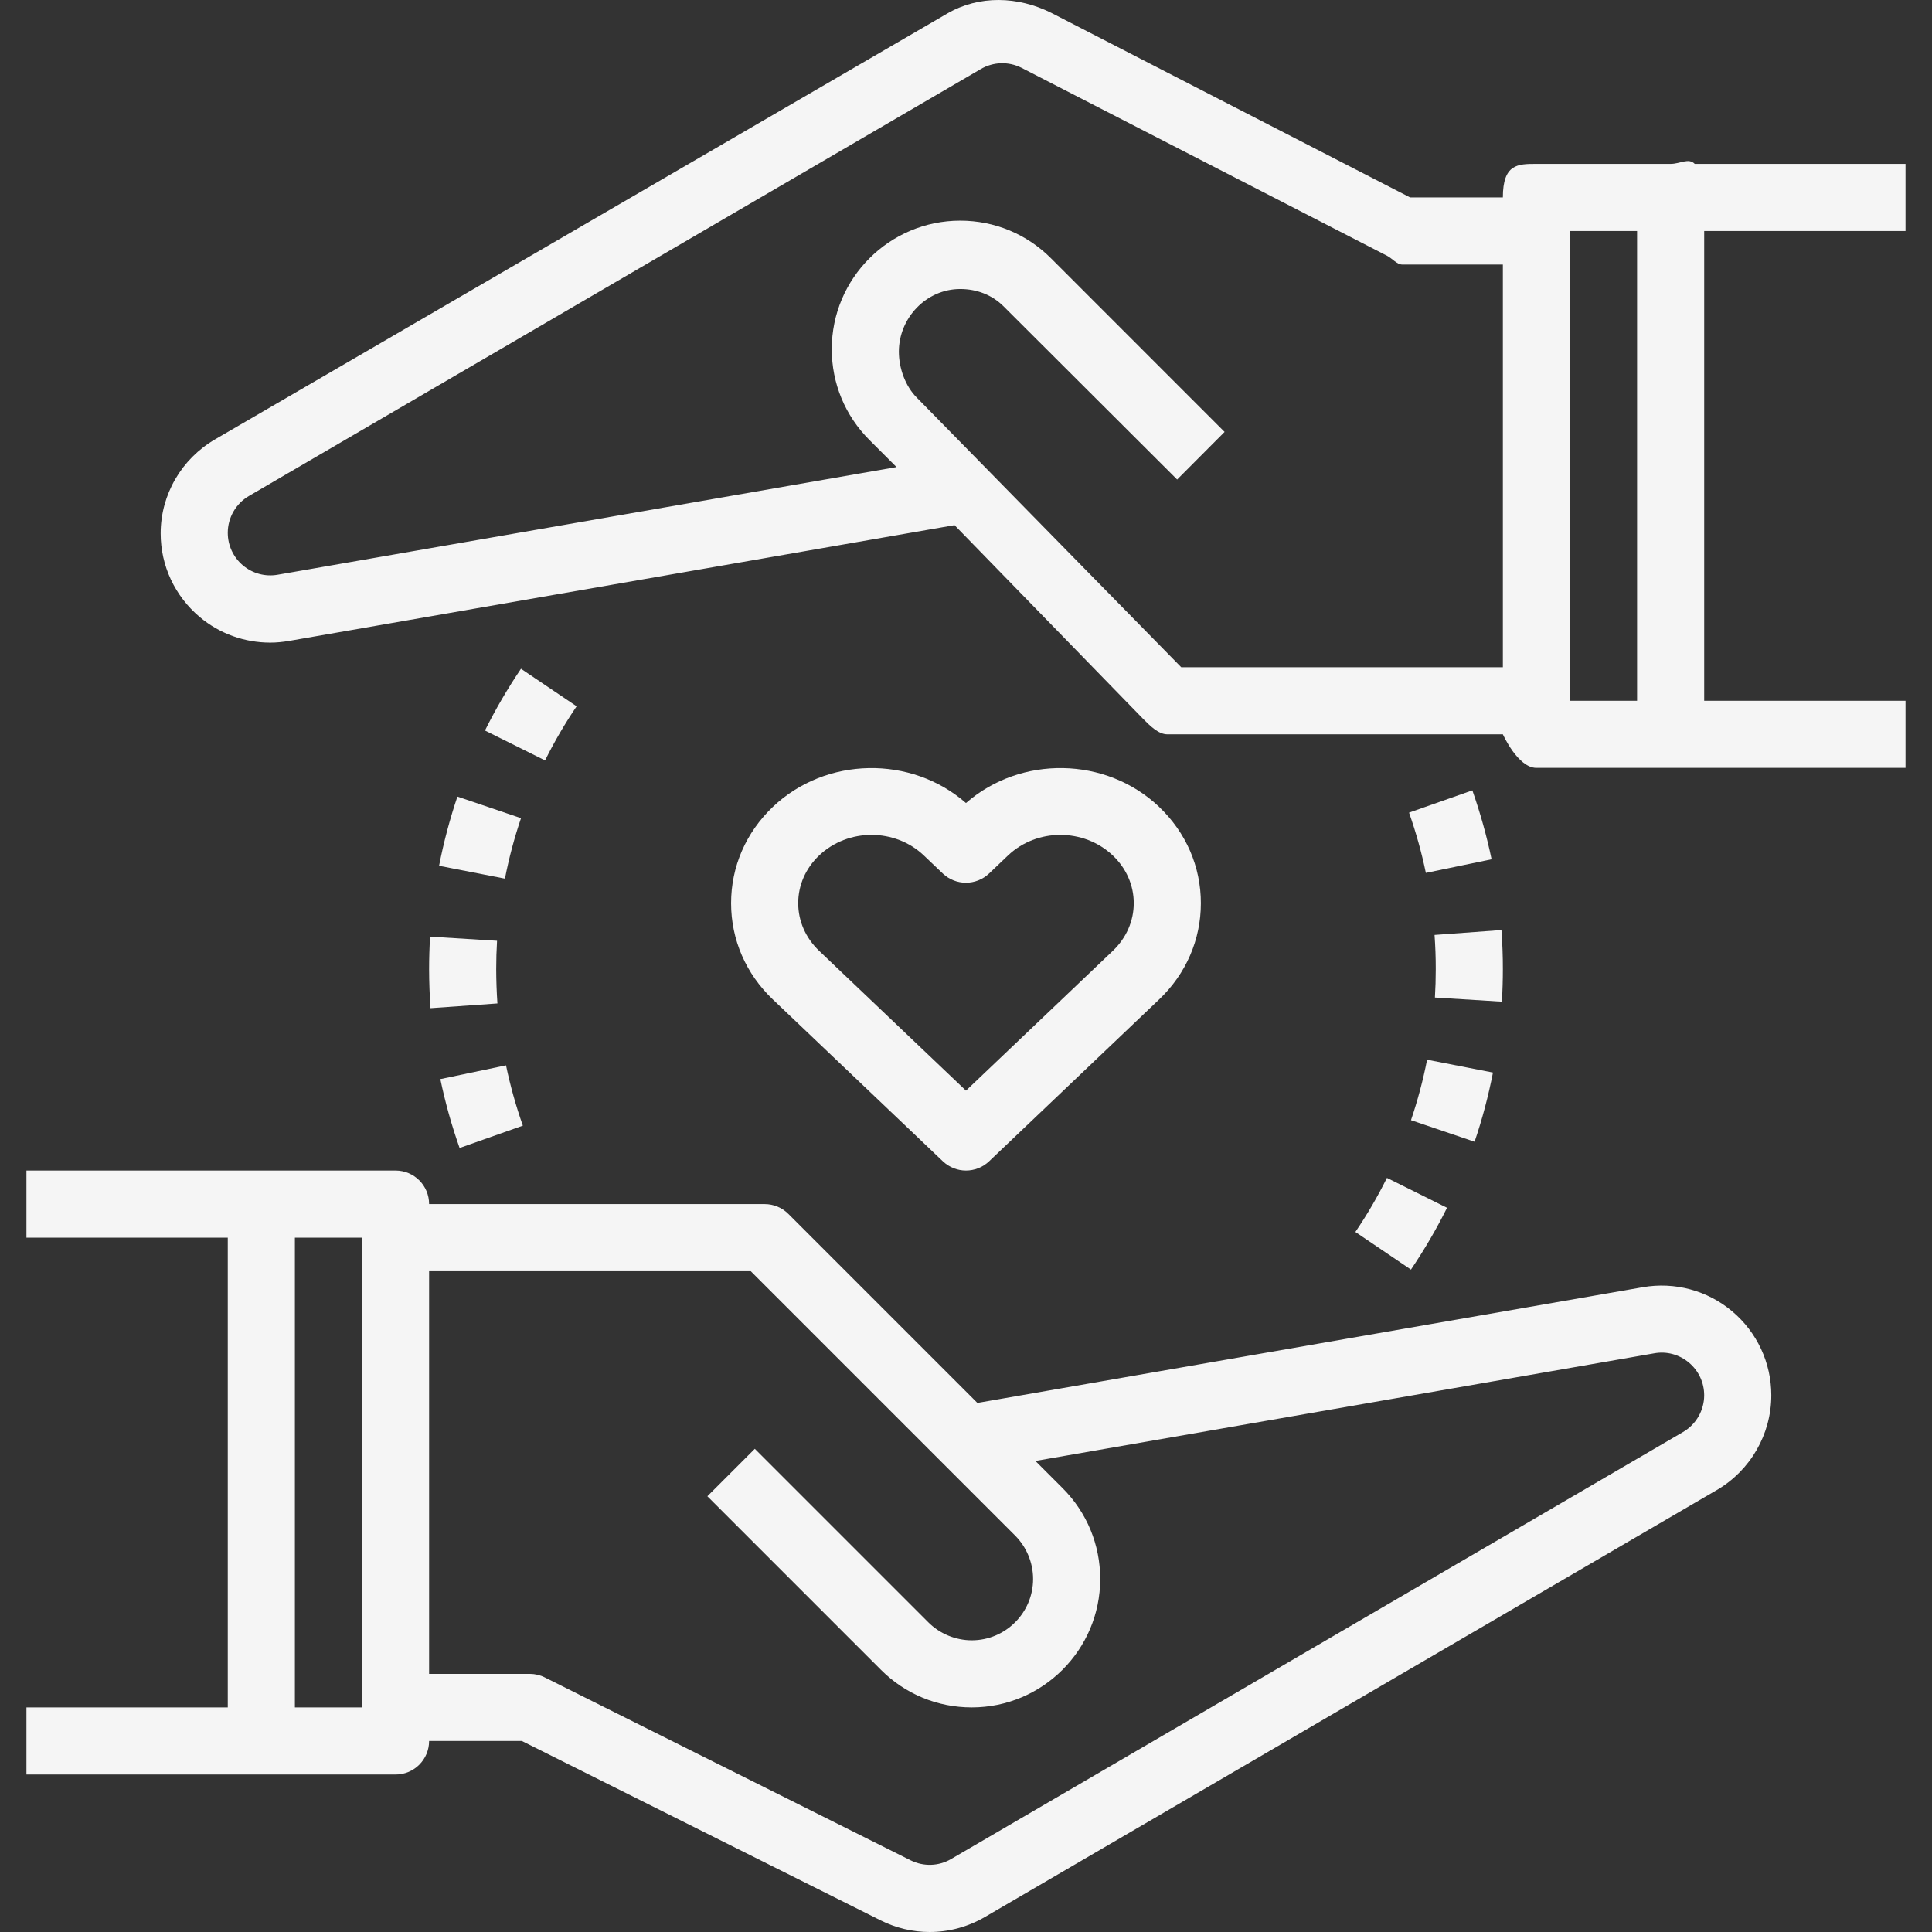 <?xml version="1.0" encoding="iso-8859-1"?>
<!-- Uploaded to: SVG Repo, www.svgrepo.com, Generator: SVG Repo Mixer Tools -->
<svg fill="#f5f5f5" height="800px" width="800px" version="1.1" id="Capa_1" xmlns="http://www.w3.org/2000/svg" xmlns:xlink="http://www.w3.org/1999/xlink" 
	 viewBox="0 0 57.577 57.577" xml:space="preserve">
<rect x="0" y="0" width="57.577" height="57.577" fill="#333333" stroke="none"/>
<g>
	<g>
	</g>
	<g>
		<path d="M48.96,38.361L29.128,41.81l-5.633-5.633c-0.187-0.188-0.441-0.293-0.707-0.293h-10c0-0.553-0.447-1-1-1h-4h-7v2h6v14h-6
			v2h7h4c0.553,0,1-0.447,1-1h2.764l10.691,5.346c0.462,0.231,0.963,0.347,1.462,0.347c0.569,0,1.137-0.149,1.646-0.446
			l21.816-12.727c1-0.583,1.621-1.664,1.621-2.822c0-0.967-0.425-1.879-1.165-2.502C50.885,38.457,49.91,38.196,48.96,38.361z
			 M10.788,50.884h-2v-14h2V50.884z M50.159,42.676L28.344,55.403c-0.37,0.216-0.821,0.23-1.206,0.038L16.236,49.99
			c-0.139-0.07-0.293-0.106-0.448-0.106h-3v-12h9.586l7.879,7.879c0.34,0.34,0.535,0.811,0.535,1.293
			c0,1.008-0.82,1.828-1.828,1.828c-0.481,0-0.953-0.195-1.293-0.535l-5.172-5.172l-1.414,1.414l5.172,5.172
			c0.723,0.723,1.684,1.121,2.707,1.121c2.11,0,3.828-1.718,3.828-3.828c0-1.022-0.398-1.984-1.121-2.707l-0.81-0.81l18.444-3.208
			c0.371-0.067,0.747,0.037,1.034,0.279c0.288,0.242,0.453,0.596,0.453,0.971C50.788,42.03,50.547,42.45,50.159,42.676z"/>
		<path d="M56.788,6.884v-2h-6.281c-0.182-0.189-0.435,0-0.719,0h-4c-0.553,0-1,0-1,1h-2.764l-10.692-5.5
			c-0.991-0.496-2.153-0.535-3.107,0.022L6.409,13.094c-1,0.583-1.621,1.645-1.621,2.803c0,0.967,0.425,1.868,1.164,2.491
			c0.595,0.5,1.338,0.763,2.102,0.763c0.188,0,0.375-0.019,0.562-0.051l19.831-3.45l5.633,5.787
			c0.188,0.187,0.442,0.447,0.708,0.447h10c0,0,0.447,1,1,1h3.281c0.182,0,0.435,0,0.719,0h7v-2h-6v-14H56.788z M35.202,19.884
			l-7.878-8.032c-0.346-0.346-0.536-0.883-0.536-1.371c0-1.009,0.82-1.868,1.828-1.868c0.488,0,0.947,0.171,1.293,0.517l5.172,5.161
			l1.414-1.419L31.324,7.7c-0.723-0.725-1.685-1.124-2.708-1.124c-2.11,0-3.828,1.717-3.828,3.828c0,1.021,0.397,1.982,1.121,2.707
			l0.809,0.809L8.274,17.128C7.9,17.193,7.527,17.09,7.239,16.849c-0.286-0.242-0.451-0.596-0.451-0.971
			c0-0.45,0.241-0.87,0.629-1.096L29.232,2.056c0.37-0.215,0.821-0.23,1.206-0.038L41.34,7.624c0.139,0.069,0.293,0.26,0.448,0.26h3
			v12H35.202z M46.788,6.884h2v14h-2V6.884z"/>
		<path d="M28.788,23.932c-1.629-1.426-4.175-1.389-5.757,0.116c-0.802,0.764-1.243,1.782-1.243,2.869
			c0,1.086,0.441,2.104,1.243,2.867l5.067,4.824c0.194,0.184,0.442,0.276,0.69,0.276c0.248,0,0.496-0.092,0.689-0.275l5.067-4.824
			c0.803-0.764,1.244-1.782,1.244-2.868c0-1.087-0.441-2.105-1.243-2.869c0-0.001,0-0.001,0-0.001
			C32.962,22.542,30.416,22.507,28.788,23.932z M33.166,28.335l-4.378,4.168l-4.378-4.168c-0.4-0.382-0.622-0.886-0.622-1.419
			s0.221-1.038,0.622-1.42c0.431-0.41,0.997-0.615,1.562-0.615c0.566,0,1.132,0.205,1.562,0.615l0.563,0.536
			c0.387,0.367,0.992,0.367,1.379,0l0.563-0.536c0.861-0.82,2.262-0.819,3.125-0.001c0.403,0.383,0.624,0.888,0.624,1.421
			S33.566,27.953,33.166,28.335z"/>
		<path d="M17.184,21.049l-1.658-1.119c-0.398,0.59-0.76,1.21-1.073,1.841l1.791,0.891C16.517,22.109,16.834,21.567,17.184,21.049z"
			/>
		<path d="M13.123,32.159c0.146,0.698,0.339,1.39,0.574,2.053l1.885-0.666c-0.205-0.58-0.374-1.185-0.502-1.797L13.123,32.159z"/>
		<path d="M13.085,25.802l1.963,0.383c0.119-0.61,0.28-1.216,0.479-1.802l-1.895-0.643C13.405,24.41,13.222,25.104,13.085,25.802z"
			/>
		<path d="M12.788,28.887c0.001,0.389,0.015,0.775,0.042,1.158l1.994-0.141c-0.023-0.337-0.035-0.679-0.036-1.02
			c0-0.284,0.008-0.566,0.025-0.847l-1.996-0.123C12.798,28.236,12.788,28.559,12.788,28.887z"/>
		<path d="M41.992,24.218c0.208,0.589,0.376,1.193,0.501,1.796l1.959-0.406c-0.144-0.69-0.337-1.381-0.573-2.054L41.992,24.218z"/>
		<path d="M40.393,36.715l1.656,1.121c0.398-0.589,0.761-1.208,1.075-1.842l-1.791-0.891C41.059,35.658,40.742,36.2,40.393,36.715z"
			/>
		<path d="M42.05,33.383l1.895,0.643c0.228-0.67,0.411-1.363,0.548-2.062l-1.963-0.383C42.41,32.192,42.249,32.797,42.05,33.383z"/>
		<path d="M44.788,28.887c0.001-0.393-0.014-0.783-0.042-1.17l-1.994,0.146c0.024,0.336,0.037,0.676,0.036,1.021
			c0,0.283-0.008,0.564-0.025,0.844l1.996,0.123C44.778,29.53,44.788,29.208,44.788,28.887z"/>
	</g>
</g>
</svg>